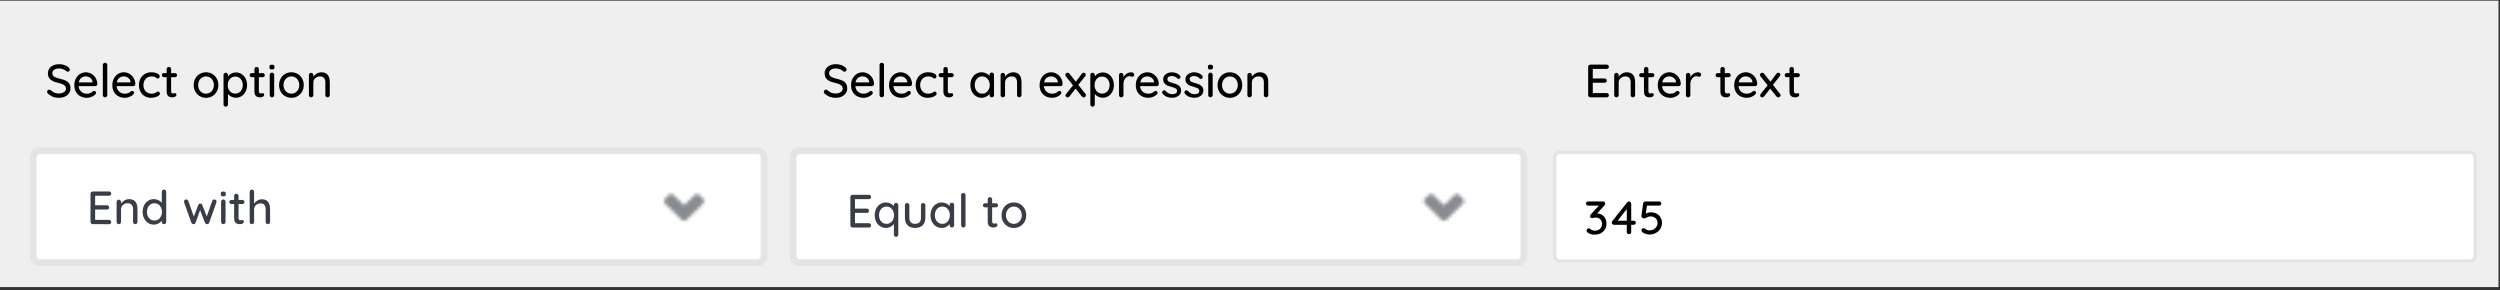 <svg xmlns="http://www.w3.org/2000/svg" width="749" height="87" fill="none" viewBox="0 0 749 87">
    <rect x="0" y="0" width="749" height="87" fill="#333333" stroke="none"/>
    <path fill="#EFEFEF" d="M0 0.201H748.548V86.01H0z"/>
    <path fill="#fff" d="M9.956 47.16c0-1.104.896-2 2-2h214.976c1.104 0 2 .896 2 2v29.53c0 1.105-.896 2-2 2H11.956c-1.104 0-2-.895-2-2V47.16z"/>
    <path fill="#393E46" d="M32.662 65.872c.196 0 .355.066.476.196.13.13.196.285.196.462 0 .187-.065.34-.196.462-.121.112-.28.168-.476.168H27.79c-.187 0-.345-.065-.476-.196-.13-.13-.196-.29-.196-.476v-8.456c0-.186.065-.345.196-.476.13-.13.29-.196.476-.196h4.872c.196 0 .355.06.476.182.13.121.196.28.196.476 0 .187-.065.34-.196.462-.121.112-.28.168-.476.168h-4.158v2.856h3.528c.196 0 .355.06.476.182.13.121.196.276.196.462 0 .196-.065.35-.196.462-.121.112-.28.168-.476.168h-3.528v3.094h4.158zm6.01-6.216c1.68 0 2.52 1.008 2.52 3.024v3.808c0 .187-.065.346-.196.476-.12.13-.28.196-.476.196-.186 0-.345-.065-.476-.196-.12-.13-.182-.29-.182-.476v-3.794c0-.55-.126-.99-.378-1.316-.252-.327-.662-.49-1.232-.49-.373 0-.714.084-1.022.252-.298.159-.536.378-.714.658-.168.27-.252.57-.252.896v3.794c0 .187-.065.346-.196.476-.12.13-.28.196-.476.196-.196 0-.354-.06-.476-.182-.12-.13-.182-.294-.182-.49v-5.992c0-.187.061-.345.182-.476.131-.13.29-.196.476-.196.196 0 .355.066.476.196.131.13.196.29.196.476v.49c.243-.373.58-.686 1.008-.938.44-.261.906-.392 1.4-.392zM49.13 56.8c.196 0 .354.066.476.196.13.121.196.28.196.476v9.016c0 .187-.066.346-.196.476-.122.13-.28.196-.476.196-.196 0-.355-.06-.476-.182-.122-.13-.182-.294-.182-.49v-.392c-.234.336-.565.62-.994.854-.42.233-.873.35-1.358.35-.635 0-1.21-.163-1.722-.49-.514-.326-.92-.78-1.218-1.358-.3-.588-.448-1.246-.448-1.974s.144-1.381.434-1.96c.298-.588.704-1.045 1.218-1.372.513-.327 1.078-.49 1.694-.49.494 0 .952.103 1.372.308.42.206.76.471 1.022.798v-3.29c0-.196.06-.355.182-.476.12-.13.28-.196.476-.196zm-2.856 9.268c.438 0 .826-.112 1.162-.336.345-.224.61-.532.798-.924.196-.392.294-.835.294-1.33 0-.485-.098-.924-.294-1.316-.187-.401-.453-.714-.798-.938-.336-.224-.724-.336-1.162-.336-.44 0-.831.112-1.176.336-.336.224-.602.537-.798.938-.187.392-.28.83-.28 1.316 0 .495.093.938.28 1.33.196.392.462.7.798.924.345.224.737.336 1.176.336zm17.956-6.314c.177 0 .327.066.448.196.13.121.196.28.196.476 0 .066-.019.154-.056.266l-2.142 6.048c-.056.15-.15.261-.28.336-.13.075-.27.103-.42.084-.252-.019-.443-.159-.574-.42l-1.456-3.808-1.344 3.808c-.056.13-.135.234-.238.308-.103.066-.215.103-.336.112-.14.019-.28-.01-.42-.084-.13-.084-.22-.196-.266-.336l-2.17-6.048c-.028-.084-.042-.172-.042-.266 0-.187.06-.345.182-.476.121-.13.28-.196.476-.196.317 0 .523.14.616.42l1.666 4.718 1.33-3.486c.112-.28.317-.42.616-.42.28 0 .471.14.574.42l1.358 3.43 1.638-4.662c.103-.28.317-.42.644-.42zm3.342 6.734c0 .187-.065.346-.196.476-.121.13-.28.196-.476.196-.186 0-.345-.065-.476-.196-.121-.13-.182-.29-.182-.476v-6.062c0-.187.061-.345.182-.476.131-.13.29-.196.476-.196.196 0 .355.066.476.196.131.13.196.29.196.476v6.062zM66.9 58.83c-.27 0-.466-.047-.588-.14-.112-.102-.168-.261-.168-.476v-.224c0-.224.061-.383.182-.476.131-.093.327-.14.588-.14.262 0 .448.051.56.154.122.093.182.248.182.462v.224c0 .224-.06.383-.182.476-.121.093-.312.14-.574.14zm4.572 2.296v4.172c0 .467.21.7.63.7.066 0 .154-.014.266-.042.112-.037.2-.056.266-.056.122 0 .224.051.308.154.084.103.126.233.126.392 0 .196-.112.364-.336.504-.224.14-.476.21-.756.21-.308 0-.592-.032-.854-.098-.252-.065-.48-.228-.686-.49-.196-.27-.294-.677-.294-1.218v-4.228h-.812c-.177 0-.326-.056-.448-.168-.112-.121-.168-.27-.168-.448 0-.177.056-.322.168-.434.122-.112.27-.168.448-.168h.812v-1.176c0-.187.06-.345.182-.476.13-.13.294-.196.49-.196.187 0 .34.066.462.196.13.13.196.29.196.476v1.176h1.162c.178 0 .322.06.434.182.122.112.182.257.182.434 0 .178-.06.322-.182.434-.112.112-.256.168-.434.168h-1.162zm6.985-1.428c1.642 0 2.464 1.017 2.464 3.052v3.738c0 .187-.066.346-.196.476-.122.13-.28.196-.476.196-.187 0-.346-.065-.476-.196-.122-.13-.182-.29-.182-.476V62.75c0-1.213-.514-1.82-1.54-1.82-.551 0-1.008.178-1.372.532-.364.345-.546.775-.546 1.288v3.738c0 .187-.066.346-.196.476-.122.13-.28.196-.476.196-.196 0-.355-.06-.476-.182-.122-.13-.182-.294-.182-.49v-9.016c0-.187.06-.345.182-.476.13-.13.289-.196.476-.196.196 0 .354.066.476.196.13.13.196.29.196.476v3.542c.233-.364.56-.672.98-.924.42-.261.868-.392 1.344-.392z"/>
    <mask id="4u6ubyqtqa" width="17" height="17" x="196" y="54" maskUnits="userSpaceOnUse">
        <path fill="#000" fill-rule="evenodd" d="M203.088 64.753l-.713-.698L199.267 61c-.415-.408-.415-1.07 0-1.477l1.074-1.056c.415-.407 1.087-.407 1.503 0l3.114 3.059 3.111-3.059c.415-.408 1.088-.408 1.502 0l1.074 1.056c.415.408.415 1.07 0 1.477l-4.938 4.855c-.415.408-1.087.408-1.502 0l-1.074-1.055-.043-.046z" clip-rule="evenodd"/>
    </mask>
    <g mask="url(#4u6ubyqtqa)">
        <path fill="#888B90" d="M196.956 54.16H212.956V70.16H196.956z"/>
    </g>
    <path fill="#E4E4E4" d="M11.956 46.16h214.976v-2H11.956v2zm215.976 1v29.53h2V47.16h-2zm-1 30.53H11.956v2h214.976v-2zm-215.976-1V47.16h-2v29.53h2zm1 1c-.552 0-1-.448-1-1h-2c0 1.657 1.343 3 3 3v-2zm215.976-1c0 .552-.448 1-1 1v2c1.657 0 3-1.343 3-3h-2zm-1-30.53c.552 0 1 .448 1 1h2c0-1.657-1.343-3-3-3v2zm-214.976-2c-1.657 0-3 1.343-3 3h2c0-.552.448-1 1-1v-2z"/>
    <path fill="#fff" d="M237.604 47.16c0-1.104.896-2 2-2H454.58c1.104 0 2 .896 2 2v29.53c0 1.105-.896 2-2 2H239.604c-1.104 0-2-.895-2-2V47.16z"/>
    <path fill="#393E46" d="M260.31 66.872c.196 0 .355.066.476.196.131.13.196.285.196.462 0 .187-.065.34-.196.462-.121.112-.28.168-.476.168h-4.872c-.187 0-.345-.065-.476-.196-.131-.13-.196-.29-.196-.476v-8.456c0-.186.065-.345.196-.476.131-.13.289-.196.476-.196h4.872c.196 0 .355.06.476.182.131.121.196.28.196.476 0 .187-.065.34-.196.462-.121.112-.28.168-.476.168h-4.158v2.856h3.528c.196 0 .355.06.476.182.131.121.196.276.196.462 0 .196-.065.35-.196.462-.121.112-.28.168-.476.168h-3.528v3.094h4.158zm8.154-6.076c.196 0 .355.066.476.196.131.122.196.285.196.49v8.806c0 .187-.065.346-.196.476-.121.13-.28.196-.476.196-.196 0-.355-.065-.476-.196-.121-.121-.182-.28-.182-.476v-3.192c-.233.336-.565.62-.994.854-.42.233-.873.35-1.358.35-.635 0-1.209-.163-1.722-.49-.513-.326-.919-.78-1.218-1.358-.299-.588-.448-1.246-.448-1.974s.145-1.381.434-1.96c.299-.588.705-1.045 1.218-1.372.513-.327 1.078-.49 1.694-.49.495 0 .952.103 1.372.308.42.206.761.471 1.022.798v-.28c0-.196.061-.36.182-.49s.28-.196.476-.196zm-2.856 6.272c.439 0 .826-.112 1.162-.336.345-.224.611-.532.798-.924.196-.392.294-.835.294-1.33 0-.485-.098-.924-.294-1.316-.187-.401-.453-.714-.798-.938-.336-.224-.723-.336-1.162-.336-.439 0-.831.112-1.176.336-.336.224-.602.537-.798.938-.187.392-.28.83-.28 1.316 0 .495.093.938.28 1.33.196.392.462.7.798.924.345.224.737.336 1.176.336zm10.966-6.244c.196 0 .354.066.476.196.13.13.196.29.196.476v3.724c0 .97-.271 1.727-.812 2.268-.532.532-1.288.798-2.268.798-.971 0-1.722-.266-2.254-.798-.532-.541-.798-1.297-.798-2.268v-3.724c0-.187.06-.345.182-.476.13-.13.289-.196.476-.196.196 0 .354.066.476.196.13.13.196.29.196.476v3.724c0 1.223.574 1.834 1.722 1.834.569 0 1.003-.154 1.302-.462.298-.308.448-.765.448-1.372v-3.724c0-.187.06-.345.182-.476.13-.13.289-.196.476-.196zm8.611-.098c.196 0 .355.066.476.196.131.122.196.285.196.49v6.076c0 .187-.065.346-.196.476-.121.13-.28.196-.476.196-.196 0-.355-.06-.476-.182-.121-.13-.182-.294-.182-.49v-.364c-.243.327-.574.607-.994.84-.42.224-.873.336-1.358.336-.635 0-1.213-.163-1.736-.49-.513-.326-.919-.78-1.218-1.358-.289-.588-.434-1.246-.434-1.974s.145-1.381.434-1.96c.299-.588.705-1.045 1.218-1.372.513-.327 1.078-.49 1.694-.49.495 0 .952.103 1.372.308.429.206.77.467 1.022.784v-.336c0-.196.061-.36.182-.49s.28-.196.476-.196zm-2.856 6.342c.439 0 .826-.112 1.162-.336.345-.224.611-.532.798-.924.196-.392.294-.835.294-1.33 0-.485-.098-.924-.294-1.316-.187-.392-.453-.7-.798-.924-.336-.233-.723-.35-1.162-.35-.439 0-.831.112-1.176.336-.336.224-.602.532-.798.924-.187.392-.28.835-.28 1.33 0 .495.093.938.28 1.33.196.392.462.7.798.924.345.224.737.336 1.176.336zm6.947.42c0 .187-.065.346-.196.476-.13.13-.289.196-.476.196-.186 0-.345-.065-.476-.196-.121-.13-.182-.29-.182-.476v-9.016c0-.187.066-.345.196-.476.131-.13.29-.196.476-.196.187 0 .341.066.462.196.131.13.196.29.196.476v9.016zm7.97-5.362v4.172c0 .467.21.7.63.7.066 0 .154-.014.266-.042.112-.037.201-.056.266-.056.122 0 .224.051.308.154.084.103.126.233.126.392 0 .196-.112.364-.336.504-.224.14-.476.21-.756.21-.308 0-.592-.032-.854-.098-.252-.065-.48-.228-.686-.49-.196-.27-.294-.677-.294-1.218v-4.228h-.812c-.177 0-.326-.056-.448-.168-.112-.121-.168-.27-.168-.448 0-.177.056-.322.168-.434.122-.112.271-.168.448-.168h.812v-1.176c0-.187.061-.345.182-.476.131-.13.294-.196.49-.196.187 0 .341.066.462.196.131.13.196.29.196.476v1.176h1.162c.178 0 .322.06.434.182.122.112.182.257.182.434 0 .178-.06.322-.182.434-.112.112-.256.168-.434.168h-1.162zm10.206 2.366c0 .728-.163 1.382-.49 1.96-.326.579-.774 1.032-1.344 1.358-.56.327-1.18.49-1.862.49-.681 0-1.306-.163-1.876-.49-.56-.326-1.003-.78-1.33-1.358-.326-.578-.49-1.232-.49-1.96s.164-1.386.49-1.974c.327-.588.77-1.045 1.33-1.372.57-.327 1.195-.49 1.876-.49.682 0 1.302.163 1.862.49.57.327 1.018.784 1.344 1.372.327.588.49 1.246.49 1.974zm-1.33 0c0-.504-.107-.952-.322-1.344-.205-.401-.49-.71-.854-.924-.354-.224-.751-.336-1.19-.336-.438 0-.84.112-1.204.336-.354.215-.639.523-.854.924-.205.392-.308.84-.308 1.344 0 .495.103.938.308 1.33.215.392.5.7.854.924.364.215.766.322 1.204.322.439 0 .836-.107 1.19-.322.364-.224.649-.532.854-.924.215-.392.322-.835.322-1.33z"/>
    <mask id="7hc2ddmq6b" width="17" height="17" x="424" y="54" maskUnits="userSpaceOnUse">
        <path fill="#000" fill-rule="evenodd" d="M430.736 64.753l-.713-.698L426.915 61c-.415-.408-.415-1.07 0-1.477l1.074-1.056c.415-.407 1.087-.407 1.503 0l3.114 3.059 3.111-3.059c.415-.408 1.088-.408 1.503 0l1.073 1.056c.415.408.415 1.07 0 1.477l-4.938 4.855c-.414.408-1.087.408-1.502 0l-1.074-1.055-.043-.046z" clip-rule="evenodd"/>
    </mask>
    <g mask="url(#7hc2ddmq6b)">
        <path fill="#888B90" d="M424.604 54.16H440.604V70.16H424.604z"/>
    </g>
    <path fill="#E4E4E4" d="M239.604 46.16H454.58v-2H239.604v2zm215.976 1v29.53h2V47.16h-2zm-1 30.53H239.604v2H454.58v-2zm-215.976-1V47.16h-2v29.53h2zm1 1c-.552 0-1-.448-1-1h-2c0 1.657 1.343 3 3 3v-2zm215.976-1c0 .552-.448 1-1 1v2c1.657 0 3-1.343 3-3h-2zm-1-30.53c.552 0 1 .448 1 1h2c0-1.657-1.343-3-3-3v2zm-214.976-2c-1.657 0-3 1.343-3 3h2c0-.552.448-1 1-1v-2z"/>
    <rect width="275.791" height="32.53" x="465.752" y="45.66" fill="#fff" stroke="#E4E4E4" rx="1.5"/>
    <path fill="#000" d="M17.7 29.3c-.682 0-1.284-.093-1.806-.28-.523-.196-1.023-.508-1.498-.938-.197-.168-.295-.36-.295-.574 0-.168.066-.317.196-.448.131-.14.285-.21.462-.21.16 0 .294.051.406.154.374.345.757.602 1.149.77.4.159.854.238 1.358.238.587 0 1.082-.135 1.483-.406.411-.27.616-.611.616-1.022-.009-.485-.214-.858-.616-1.12-.392-.27-.994-.494-1.806-.672-.96-.196-1.703-.518-2.226-.966-.513-.448-.77-1.069-.77-1.862 0-.55.145-1.031.434-1.442.29-.42.691-.742 1.204-.966.514-.224 1.093-.336 1.736-.336.58 0 1.125.094 1.639.28.513.187.928.434 1.245.742.215.187.322.387.322.602 0 .168-.065.317-.195.448-.122.13-.271.196-.448.196-.131 0-.238-.037-.322-.112-.243-.242-.58-.448-1.009-.616-.429-.168-.84-.252-1.232-.252-.625 0-1.124.13-1.497.392-.364.252-.546.588-.546 1.008 0 .457.182.807.546 1.05.373.243.924.448 1.651.616.729.159 1.321.345 1.779.56.466.215.825.514 1.078.896.252.383.378.882.378 1.498 0 .542-.154 1.022-.462 1.442-.3.42-.71.747-1.232.98-.523.233-1.097.35-1.723.35zm11.452-4.088c-.01.168-.08.313-.21.434-.13.112-.285.168-.462.168h-4.928c.065.681.322 1.227.77 1.638.457.41 1.013.616 1.666.616.448 0 .812-.065 1.092-.196.28-.13.527-.299.742-.504.14-.084.275-.126.406-.126.159 0 .29.056.392.168.112.112.168.243.168.392 0 .196-.093.373-.28.532-.27.27-.63.5-1.078.686-.448.187-.905.28-1.372.28-.756 0-1.423-.159-2.002-.476-.57-.317-1.013-.76-1.33-1.33-.308-.57-.462-1.213-.462-1.932 0-.784.159-1.47.476-2.058.327-.597.751-1.055 1.274-1.372.532-.317 1.101-.476 1.708-.476.597 0 1.157.154 1.68.462.523.308.943.733 1.26 1.274.317.541.48 1.148.49 1.82zm-3.43-2.324c-.523 0-.975.15-1.358.448-.383.29-.635.742-.756 1.358h4.13v-.112c-.047-.495-.27-.9-.672-1.218-.392-.317-.84-.476-1.344-.476zm6.416 5.6c0 .187-.065.346-.196.476-.13.13-.289.196-.476.196-.186 0-.345-.065-.476-.196-.121-.13-.182-.29-.182-.476v-9.016c0-.187.066-.345.196-.476.131-.13.29-.196.476-.196.187 0 .341.066.462.196.131.13.196.29.196.476v9.016zm8.403-3.276c-.01.168-.08.313-.21.434-.131.112-.285.168-.462.168H34.94c.065.681.322 1.227.77 1.638.457.41 1.012.616 1.666.616.448 0 .812-.065 1.092-.196.28-.13.527-.299.742-.504.14-.084.275-.126.406-.126.158 0 .289.056.392.168.112.112.168.243.168.392 0 .196-.094.373-.28.532-.271.27-.63.5-1.078.686-.448.187-.906.28-1.372.28-.756 0-1.424-.159-2.002-.476-.57-.317-1.013-.76-1.33-1.33-.308-.57-.462-1.213-.462-1.932 0-.784.158-1.47.476-2.058.326-.597.751-1.055 1.274-1.372.532-.317 1.101-.476 1.708-.476.597 0 1.157.154 1.68.462.522.308.942.733 1.26 1.274.317.541.48 1.148.49 1.82zm-3.43-2.324c-.523 0-.976.15-1.358.448-.383.29-.635.742-.756 1.358h4.13v-.112c-.047-.495-.271-.9-.672-1.218-.392-.317-.84-.476-1.344-.476zm8.166-1.232c.737 0 1.349.117 1.834.35.495.233.742.532.742.896 0 .159-.051.303-.154.434-.103.122-.233.182-.392.182-.121 0-.22-.018-.294-.056-.065-.037-.159-.098-.28-.182-.056-.056-.145-.121-.266-.196-.112-.056-.27-.102-.476-.14-.205-.037-.392-.056-.56-.056-.485 0-.915.112-1.288.336-.373.224-.663.537-.868.938-.205.392-.308.83-.308 1.316 0 .495.098.938.294 1.33.205.392.49.7.854.924.364.224.78.336 1.246.336.485 0 .877-.075 1.176-.224.065-.037.154-.098.266-.182.093-.075.173-.13.238-.168.075-.037.163-.056.266-.056.187 0 .331.06.434.182.112.112.168.261.168.448 0 .196-.126.392-.378.588-.243.187-.574.34-.994.462-.41.122-.854.182-1.33.182-.71 0-1.335-.163-1.876-.49-.541-.336-.961-.793-1.26-1.372-.29-.588-.434-1.241-.434-1.96 0-.719.154-1.367.462-1.946.308-.588.737-1.045 1.288-1.372.55-.336 1.18-.504 1.89-.504zm5.987 1.47v4.172c0 .467.21.7.63.7.066 0 .154-.014.266-.042.112-.037.201-.056.266-.056.122 0 .224.052.308.154.084.103.126.234.126.392 0 .196-.112.364-.336.504-.224.14-.476.21-.756.21-.308 0-.592-.032-.854-.098-.252-.065-.48-.229-.686-.49-.196-.27-.294-.677-.294-1.218v-4.228h-.812c-.177 0-.326-.056-.448-.168-.112-.121-.168-.27-.168-.448 0-.177.056-.322.168-.434.122-.112.271-.168.448-.168h.812v-1.176c0-.186.061-.345.182-.476.131-.13.294-.196.49-.196.187 0 .341.066.462.196.131.13.196.29.196.476v1.176h1.162c.178 0 .322.06.434.182.122.112.182.257.182.434s-.06.322-.182.434c-.112.112-.256.168-.434.168h-1.162zm14.158 2.366c0 .728-.164 1.381-.49 1.96-.327.579-.775 1.031-1.344 1.358-.56.327-1.181.49-1.862.49-.682 0-1.307-.163-1.876-.49-.56-.326-1.004-.78-1.33-1.358-.327-.579-.49-1.232-.49-1.96s.163-1.386.49-1.974c.326-.588.77-1.045 1.33-1.372.569-.326 1.194-.49 1.876-.49.68 0 1.302.164 1.862.49.569.327 1.017.784 1.344 1.372.326.588.49 1.246.49 1.974zm-1.33 0c0-.504-.108-.952-.322-1.344-.206-.401-.49-.71-.854-.924-.355-.224-.752-.336-1.19-.336-.44 0-.84.112-1.204.336-.355.215-.64.523-.854.924-.206.392-.308.84-.308 1.344 0 .495.102.938.308 1.33.214.392.499.7.854.924.364.215.765.322 1.204.322.438 0 .835-.107 1.19-.322.364-.224.648-.532.854-.924.214-.392.322-.835.322-1.33zm6.558-3.794c.634 0 1.209.163 1.722.49.513.318.915.765 1.204 1.344.299.579.448 1.232.448 1.96s-.15 1.381-.448 1.96c-.29.57-.69 1.017-1.204 1.344-.513.327-1.078.49-1.694.49-.486 0-.938-.107-1.358-.322-.42-.214-.76-.476-1.022-.784v3.108c0 .187-.066.346-.196.476-.121.13-.28.196-.476.196-.187 0-.346-.065-.476-.196-.122-.121-.182-.28-.182-.476v-8.806c0-.196.06-.36.182-.49.121-.13.28-.196.476-.196.196 0 .355.066.476.196.13.13.196.294.196.49v.406c.224-.327.55-.607.98-.84.43-.233.886-.35 1.372-.35zm-.154 6.356c.43 0 .817-.112 1.162-.336.345-.224.611-.527.798-.91.196-.392.294-.83.294-1.316 0-.485-.098-.92-.294-1.302-.187-.392-.453-.7-.798-.924-.346-.224-.733-.336-1.162-.336-.439 0-.83.112-1.176.336-.345.215-.616.518-.812.91-.187.392-.28.83-.28 1.316 0 .485.093.924.28 1.316.196.392.467.7.812.924.345.215.737.322 1.176.322zm7.06-4.928v4.172c0 .467.21.7.63.7.065 0 .153-.014.265-.042.112-.037.201-.056.266-.056.122 0 .224.052.308.154.084.103.126.234.126.392 0 .196-.112.364-.336.504-.224.14-.476.21-.756.21-.308 0-.592-.032-.854-.098-.252-.065-.48-.229-.686-.49-.196-.27-.294-.677-.294-1.218v-4.228h-.812c-.177 0-.326-.056-.448-.168-.112-.121-.168-.27-.168-.448 0-.177.056-.322.168-.434.122-.112.271-.168.448-.168h.812v-1.176c0-.186.061-.345.182-.476.131-.13.294-.196.49-.196.187 0 .341.066.462.196.131.13.196.29.196.476v1.176h1.162c.178 0 .322.06.434.182.122.112.182.257.182.434s-.06.322-.182.434c-.112.112-.256.168-.434.168h-1.162zm4.59 5.362c0 .187-.066.346-.196.476-.121.13-.28.196-.476.196-.187 0-.346-.065-.476-.196-.122-.13-.182-.29-.182-.476v-6.062c0-.186.06-.345.182-.476.13-.13.29-.196.476-.196.196 0 .355.066.476.196.13.13.196.29.196.476v6.062zm-.672-7.658c-.27 0-.467-.046-.588-.14-.112-.103-.168-.261-.168-.476v-.224c0-.224.06-.382.182-.476.13-.093.326-.14.588-.14.261 0 .448.052.56.154.121.094.182.248.182.462v.224c0 .224-.06.383-.182.476-.121.093-.313.14-.574.14zm9.528 4.662c0 .728-.164 1.381-.49 1.96-.327.579-.775 1.031-1.344 1.358-.56.327-1.181.49-1.862.49-.682 0-1.307-.163-1.876-.49-.56-.326-1.004-.78-1.33-1.358-.327-.579-.49-1.232-.49-1.96s.163-1.386.49-1.974c.326-.588.77-1.045 1.33-1.372.569-.326 1.194-.49 1.876-.49.681 0 1.302.164 1.862.49.569.327 1.017.784 1.344 1.372.326.588.49 1.246.49 1.974zm-1.33 0c0-.504-.108-.952-.322-1.344-.206-.401-.49-.71-.854-.924-.355-.224-.752-.336-1.19-.336-.439 0-.84.112-1.204.336-.355.215-.64.523-.854.924-.206.392-.308.84-.308 1.344 0 .495.102.938.308 1.33.214.392.499.7.854.924.364.215.765.322 1.204.322.438 0 .835-.107 1.19-.322.364-.224.648-.532.854-.924.214-.392.322-.835.322-1.33zm6.614-3.836c1.68 0 2.52 1.008 2.52 3.024v3.808c0 .187-.065.346-.196.476-.121.13-.28.196-.476.196-.187 0-.345-.065-.476-.196-.121-.13-.182-.29-.182-.476v-3.794c0-.55-.126-.99-.378-1.316-.252-.326-.663-.49-1.232-.49-.373 0-.714.084-1.022.252-.299.159-.537.378-.714.658-.168.27-.252.57-.252.896v3.794c0 .187-.065.346-.196.476-.121.13-.28.196-.476.196-.196 0-.355-.06-.476-.182-.121-.13-.182-.294-.182-.49v-5.992c0-.186.06-.345.182-.476.13-.13.29-.196.476-.196.196 0 .355.066.476.196.13.13.196.29.196.476v.49c.243-.373.579-.686 1.008-.938.439-.261.905-.392 1.4-.392zM250.406 29.3c-.681 0-1.283-.093-1.806-.28-.522-.196-1.022-.508-1.498-.938-.196-.168-.294-.36-.294-.574 0-.168.066-.317.196-.448.131-.14.285-.21.462-.21.159 0 .294.051.406.154.374.345.756.602 1.148.77.402.159.854.238 1.358.238.588 0 1.083-.135 1.484-.406.411-.27.616-.611.616-1.022-.009-.485-.214-.858-.616-1.12-.392-.27-.994-.494-1.806-.672-.961-.196-1.703-.518-2.226-.966-.513-.448-.77-1.069-.77-1.862 0-.55.145-1.031.434-1.442.29-.42.691-.742 1.204-.966.514-.224 1.092-.336 1.736-.336.579 0 1.125.094 1.638.28.514.187.929.434 1.246.742.215.187.322.387.322.602 0 .168-.065.317-.196.448-.121.13-.27.196-.448.196-.13 0-.238-.037-.322-.112-.242-.242-.578-.448-1.008-.616-.429-.168-.84-.252-1.232-.252-.625 0-1.124.13-1.498.392-.364.252-.546.588-.546 1.008 0 .457.182.807.546 1.05.374.243.924.448 1.652.616.728.159 1.321.345 1.778.56.467.215.826.514 1.078.896.252.383.378.882.378 1.498 0 .542-.154 1.022-.462 1.442-.298.42-.709.747-1.232.98-.522.233-1.096.35-1.722.35zm11.453-4.088c-.009.168-.079.313-.21.434-.131.112-.285.168-.462.168h-4.928c.065.681.322 1.227.77 1.638.457.41 1.013.616 1.666.616.448 0 .812-.065 1.092-.196.28-.13.527-.299.742-.504.14-.084.275-.126.406-.126.159 0 .289.056.392.168.112.112.168.243.168.392 0 .196-.093.373-.28.532-.271.27-.63.5-1.078.686-.448.187-.905.28-1.372.28-.756 0-1.423-.159-2.002-.476-.569-.317-1.013-.76-1.33-1.33-.308-.57-.462-1.213-.462-1.932 0-.784.159-1.47.476-2.058.327-.597.751-1.055 1.274-1.372.532-.317 1.101-.476 1.708-.476.597 0 1.157.154 1.68.462.523.308.943.733 1.26 1.274.317.541.481 1.148.49 1.82zm-3.43-2.324c-.523 0-.975.15-1.358.448-.383.29-.635.742-.756 1.358h4.13v-.112c-.047-.495-.271-.9-.672-1.218-.392-.317-.84-.476-1.344-.476zm6.416 5.6c0 .187-.065.346-.196.476-.13.13-.289.196-.476.196-.186 0-.345-.065-.476-.196-.121-.13-.182-.29-.182-.476v-9.016c0-.187.066-.345.196-.476.131-.13.29-.196.476-.196.187 0 .341.066.462.196.131.13.196.29.196.476v9.016zm8.403-3.276c-.01.168-.08.313-.21.434-.131.112-.285.168-.462.168h-4.928c.065.681.322 1.227.77 1.638.457.41 1.012.616 1.666.616.448 0 .812-.065 1.092-.196.28-.13.527-.299.742-.504.14-.084.275-.126.406-.126.158 0 .289.056.392.168.112.112.168.243.168.392 0 .196-.094.373-.28.532-.271.27-.63.5-1.078.686-.448.187-.906.28-1.372.28-.756 0-1.424-.159-2.002-.476-.57-.317-1.013-.76-1.33-1.33-.308-.57-.462-1.213-.462-1.932 0-.784.158-1.47.476-2.058.326-.597.751-1.055 1.274-1.372.532-.317 1.101-.476 1.708-.476.597 0 1.157.154 1.68.462.522.308.942.733 1.26 1.274.317.541.48 1.148.49 1.82zm-3.43-2.324c-.523 0-.976.15-1.358.448-.383.29-.635.742-.756 1.358h4.13v-.112c-.047-.495-.271-.9-.672-1.218-.392-.317-.84-.476-1.344-.476zm8.166-1.232c.737 0 1.349.117 1.834.35.495.233.742.532.742.896 0 .159-.051.303-.154.434-.103.122-.233.182-.392.182-.121 0-.219-.018-.294-.056-.065-.037-.159-.098-.28-.182-.056-.056-.145-.121-.266-.196-.112-.056-.271-.102-.476-.14-.205-.037-.392-.056-.56-.056-.485 0-.915.112-1.288.336-.373.224-.663.537-.868.938-.205.392-.308.83-.308 1.316 0 .495.098.938.294 1.33.205.392.49.7.854.924.364.224.779.336 1.246.336.485 0 .877-.075 1.176-.224.065-.037.154-.098.266-.182.093-.075.173-.13.238-.168.075-.037.163-.056.266-.056.187 0 .331.06.434.182.112.112.168.261.168.448 0 .196-.126.392-.378.588-.243.187-.574.34-.994.462-.411.122-.854.182-1.33.182-.709 0-1.335-.163-1.876-.49-.541-.336-.961-.793-1.26-1.372-.289-.588-.434-1.241-.434-1.96 0-.719.154-1.367.462-1.946.308-.588.737-1.045 1.288-1.372.551-.336 1.181-.504 1.89-.504zm5.987 1.47v4.172c0 .467.21.7.63.7.066 0 .154-.014.266-.042.112-.037.201-.056.266-.056.122 0 .224.052.308.154.084.103.126.234.126.392 0 .196-.112.364-.336.504-.224.14-.476.21-.756.21-.308 0-.592-.032-.854-.098-.252-.065-.48-.229-.686-.49-.196-.27-.294-.677-.294-1.218v-4.228h-.812c-.177 0-.326-.056-.448-.168-.112-.121-.168-.27-.168-.448 0-.177.056-.322.168-.434.122-.112.271-.168.448-.168h.812v-1.176c0-.186.061-.345.182-.476.131-.13.294-.196.49-.196.187 0 .341.066.462.196.131.13.196.29.196.476v1.176h1.162c.178 0 .322.06.434.182.122.112.182.257.182.434s-.06.322-.182.434c-.112.112-.256.168-.434.168h-1.162zm13.163-1.4c.196 0 .355.066.476.196.131.122.196.285.196.49v6.076c0 .187-.065.346-.196.476-.121.13-.28.196-.476.196-.196 0-.354-.06-.476-.182-.121-.13-.182-.294-.182-.49v-.364c-.242.327-.574.607-.994.84-.42.224-.872.336-1.358.336-.634 0-1.213-.163-1.736-.49-.513-.326-.919-.78-1.218-1.358-.289-.588-.434-1.246-.434-1.974s.145-1.381.434-1.96c.299-.588.705-1.045 1.218-1.372.514-.326 1.078-.49 1.694-.49.495 0 .952.103 1.372.308.43.206.77.467 1.022.784v-.336c0-.196.061-.36.182-.49.122-.13.28-.196.476-.196zm-2.856 6.342c.439 0 .826-.112 1.162-.336.346-.224.612-.532.798-.924.196-.392.294-.835.294-1.33 0-.485-.098-.924-.294-1.316-.186-.392-.452-.7-.798-.924-.336-.233-.723-.35-1.162-.35-.438 0-.83.112-1.176.336-.336.224-.602.532-.798.924-.186.392-.28.835-.28 1.33 0 .495.094.938.28 1.33.196.392.462.7.798.924.346.224.738.336 1.176.336zm9.244-6.412c1.68 0 2.52 1.008 2.52 3.024v3.808c0 .187-.065.346-.196.476-.121.13-.28.196-.476.196-.187 0-.345-.065-.476-.196-.121-.13-.182-.29-.182-.476v-3.794c0-.55-.126-.99-.378-1.316-.252-.326-.663-.49-1.232-.49-.373 0-.714.084-1.022.252-.299.159-.537.378-.714.658-.168.27-.252.57-.252.896v3.794c0 .187-.065.346-.196.476-.121.13-.28.196-.476.196-.196 0-.355-.06-.476-.182-.121-.13-.182-.294-.182-.49v-5.992c0-.186.061-.345.182-.476.131-.13.289-.196.476-.196.196 0 .355.066.476.196.131.13.196.29.196.476v.49c.243-.373.579-.686 1.008-.938.439-.261.905-.392 1.4-.392zm14.829 3.556c-.009.168-.079.313-.21.434-.131.112-.285.168-.462.168h-4.928c.065.681.322 1.227.77 1.638.457.41 1.013.616 1.666.616.448 0 .812-.065 1.092-.196.28-.13.527-.299.742-.504.14-.084.275-.126.406-.126.159 0 .289.056.392.168.112.112.168.243.168.392 0 .196-.093.373-.28.532-.271.27-.63.5-1.078.686-.448.187-.905.28-1.372.28-.756 0-1.423-.159-2.002-.476-.569-.317-1.013-.76-1.33-1.33-.308-.57-.462-1.213-.462-1.932 0-.784.159-1.47.476-2.058.327-.597.751-1.055 1.274-1.372.532-.317 1.101-.476 1.708-.476.597 0 1.157.154 1.68.462.523.308.943.733 1.26 1.274.317.541.481 1.148.49 1.82zm-3.43-2.324c-.523 0-.975.15-1.358.448-.383.29-.635.742-.756 1.358h4.13v-.112c-.047-.495-.271-.9-.672-1.218-.392-.317-.84-.476-1.344-.476zm10.267 5.236c.103.112.154.243.154.392 0 .187-.07.35-.21.49-.14.13-.294.196-.462.196-.214 0-.396-.098-.546-.294l-1.876-2.366-1.848 2.366c-.065.093-.144.163-.238.21-.093.047-.191.07-.294.07-.158 0-.308-.056-.448-.168-.13-.121-.196-.261-.196-.42 0-.168.052-.308.154-.42l2.1-2.618-2.156-2.716c-.093-.121-.14-.252-.14-.392 0-.187.066-.345.196-.476.14-.13.299-.196.476-.196.224 0 .406.093.546.28l1.918 2.422 1.806-2.408c.14-.196.318-.294.532-.294.178 0 .327.06.448.182.122.112.182.248.182.406 0 .177-.051.322-.154.434l-2.072 2.618 2.128 2.702zm5.157-6.426c.635 0 1.209.163 1.722.49.513.318.915.765 1.204 1.344.299.579.448 1.232.448 1.96s-.149 1.381-.448 1.96c-.289.57-.691 1.017-1.204 1.344-.513.327-1.078.49-1.694.49-.485 0-.938-.107-1.358-.322-.42-.214-.761-.476-1.022-.784v3.108c0 .187-.065.346-.196.476-.121.13-.28.196-.476.196-.187 0-.345-.065-.476-.196-.121-.121-.182-.28-.182-.476v-8.806c0-.196.061-.36.182-.49s.28-.196.476-.196c.196 0 .355.066.476.196.131.13.196.294.196.49v.406c.224-.327.551-.607.98-.84.429-.233.887-.35 1.372-.35zm-.154 6.356c.429 0 .817-.112 1.162-.336.345-.224.611-.527.798-.91.196-.392.294-.83.294-1.316 0-.485-.098-.92-.294-1.302-.187-.392-.453-.7-.798-.924-.345-.224-.733-.336-1.162-.336-.439 0-.831.112-1.176.336-.345.215-.616.518-.812.91-.187.392-.28.83-.28 1.316 0 .485.093.924.28 1.316.196.392.467.7.812.924.345.215.737.322 1.176.322zm8.726-6.398c.242 0 .452.066.63.196.177.122.266.276.266.462 0 .224-.061.397-.182.518-.112.112-.252.168-.42.168-.084 0-.21-.028-.378-.084-.196-.065-.35-.098-.462-.098-.29 0-.574.103-.854.308-.271.196-.495.471-.672.826-.168.345-.252.733-.252 1.162v3.374c0 .187-.066.346-.196.476-.122.13-.28.196-.476.196-.196 0-.355-.06-.476-.182-.122-.13-.182-.294-.182-.49v-5.992c0-.186.06-.345.182-.476.13-.13.289-.196.476-.196.196 0 .354.066.476.196.13.13.196.29.196.476v.714c.205-.457.513-.826.924-1.106.41-.29.877-.438 1.4-.448zm8.254 3.556c-.009.168-.079.313-.21.434-.13.112-.284.168-.462.168h-4.928c.066.681.322 1.227.77 1.638.458.41 1.013.616 1.666.616.448 0 .812-.065 1.092-.196.28-.13.528-.299.742-.504.14-.084.276-.126.406-.126.159 0 .29.056.392.168.112.112.168.243.168.392 0 .196-.093.373-.28.532-.27.27-.63.5-1.078.686-.448.187-.905.28-1.372.28-.756 0-1.423-.159-2.002-.476-.569-.317-1.012-.76-1.33-1.33-.308-.57-.462-1.213-.462-1.932 0-.784.159-1.47.476-2.058.327-.597.752-1.055 1.274-1.372.532-.317 1.102-.476 1.708-.476.598 0 1.158.154 1.68.462.523.308.943.733 1.26 1.274.318.541.481 1.148.49 1.82zm-3.43-2.324c-.522 0-.975.15-1.358.448-.382.29-.634.742-.756 1.358h4.13v-.112c-.046-.495-.27-.9-.672-1.218-.392-.317-.84-.476-1.344-.476zm4.555 5.124c-.084-.13-.126-.256-.126-.378 0-.186.098-.345.294-.476.093-.065.2-.098.322-.098.168 0 .322.07.462.21.28.317.578.556.896.714.326.159.714.238 1.162.238.354-.01.667-.088.938-.238.27-.159.406-.41.406-.756 0-.317-.14-.56-.42-.728-.271-.168-.672-.322-1.204-.462-.523-.14-.957-.285-1.302-.434-.346-.159-.64-.383-.882-.672-.234-.298-.35-.686-.35-1.162 0-.42.116-.788.35-1.106.242-.317.56-.565.952-.742.401-.177.835-.266 1.302-.266.448 0 .891.084 1.33.252.448.168.812.425 1.092.77.112.13.168.266.168.406 0 .15-.075.294-.224.434-.094.084-.21.126-.35.126-.168 0-.304-.056-.406-.168-.196-.224-.439-.396-.728-.518-.28-.121-.593-.182-.938-.182-.355 0-.658.075-.91.224-.243.14-.364.383-.364.728.009.327.149.57.42.728.28.159.704.313 1.274.462.494.13.905.27 1.232.42.326.15.602.373.826.672.224.29.336.672.336 1.148 0 .439-.126.822-.378 1.148-.252.317-.584.565-.994.742-.402.168-.831.252-1.288.252-.588 0-1.134-.102-1.638-.308-.495-.205-.915-.532-1.26-.98zm6.672 0c-.084-.13-.126-.256-.126-.378 0-.186.098-.345.294-.476.093-.065.2-.098.322-.098.168 0 .322.07.462.21.28.317.578.556.896.714.326.159.714.238 1.162.238.354-.01.667-.088.938-.238.27-.159.406-.41.406-.756 0-.317-.14-.56-.42-.728-.271-.168-.672-.322-1.204-.462-.523-.14-.957-.285-1.302-.434-.346-.159-.64-.383-.882-.672-.234-.298-.35-.686-.35-1.162 0-.42.116-.788.35-1.106.242-.317.56-.565.952-.742.401-.177.835-.266 1.302-.266.448 0 .891.084 1.33.252.448.168.812.425 1.092.77.112.13.168.266.168.406 0 .15-.075.294-.224.434-.094.084-.21.126-.35.126-.168 0-.304-.056-.406-.168-.196-.224-.439-.396-.728-.518-.28-.121-.593-.182-.938-.182-.355 0-.658.075-.91.224-.243.14-.364.383-.364.728.009.327.149.57.42.728.28.159.704.313 1.274.462.494.13.905.27 1.232.42.326.15.602.373.826.672.224.29.336.672.336 1.148 0 .439-.126.822-.378 1.148-.252.317-.584.565-.994.742-.402.168-.831.252-1.288.252-.588 0-1.134-.102-1.638-.308-.495-.205-.915-.532-1.26-.98zm8.351.476c0 .187-.065.346-.196.476-.121.13-.28.196-.476.196-.186 0-.345-.065-.476-.196-.121-.13-.182-.29-.182-.476v-6.062c0-.186.061-.345.182-.476.131-.13.29-.196.476-.196.196 0 .355.066.476.196.131.13.196.29.196.476v6.062zm-.672-7.658c-.27 0-.466-.046-.588-.14-.112-.103-.168-.261-.168-.476v-.224c0-.224.061-.382.182-.476.131-.093.327-.14.588-.14.262 0 .448.052.56.154.122.094.182.248.182.462v.224c0 .224-.06.383-.182.476-.121.093-.312.14-.574.14zm9.528 4.662c0 .728-.163 1.381-.49 1.96-.326.579-.774 1.031-1.344 1.358-.56.327-1.18.49-1.862.49-.681 0-1.306-.163-1.876-.49-.56-.326-1.003-.78-1.33-1.358-.326-.579-.49-1.232-.49-1.96s.164-1.386.49-1.974c.327-.588.77-1.045 1.33-1.372.57-.326 1.195-.49 1.876-.49.682 0 1.302.164 1.862.49.57.327 1.018.784 1.344 1.372.327.588.49 1.246.49 1.974zm-1.33 0c0-.504-.107-.952-.322-1.344-.205-.401-.49-.71-.854-.924-.354-.224-.751-.336-1.19-.336-.438 0-.84.112-1.204.336-.354.215-.639.523-.854.924-.205.392-.308.84-.308 1.344 0 .495.103.938.308 1.33.215.392.5.7.854.924.364.215.766.322 1.204.322.439 0 .836-.107 1.19-.322.364-.224.649-.532.854-.924.215-.392.322-.835.322-1.33zm6.615-3.836c1.68 0 2.52 1.008 2.52 3.024v3.808c0 .187-.066.346-.196.476-.122.13-.28.196-.476.196-.187 0-.346-.065-.476-.196-.122-.13-.182-.29-.182-.476v-3.794c0-.55-.126-.99-.378-1.316-.252-.326-.663-.49-1.232-.49-.374 0-.714.084-1.022.252-.299.159-.537.378-.714.658-.168.27-.252.57-.252.896v3.794c0 .187-.066.346-.196.476-.122.13-.28.196-.476.196-.196 0-.355-.06-.476-.182-.122-.13-.182-.294-.182-.49v-5.992c0-.186.06-.345.182-.476.13-.13.289-.196.476-.196.196 0 .354.066.476.196.13.13.196.29.196.476v.49c.242-.373.578-.686 1.008-.938.438-.261.905-.392 1.4-.392zM481.353 27.872c.196 0 .355.066.476.196.131.13.196.285.196.462 0 .187-.065.34-.196.462-.121.112-.28.168-.476.168h-4.872c-.186 0-.345-.065-.476-.196-.13-.13-.196-.29-.196-.476v-8.456c0-.186.066-.345.196-.476.131-.13.29-.196.476-.196h4.872c.196 0 .355.06.476.182.131.121.196.28.196.476 0 .187-.065.34-.196.462-.121.112-.28.168-.476.168h-4.158v2.856h3.528c.196 0 .355.06.476.182.131.122.196.276.196.462 0 .196-.065.35-.196.462-.121.112-.28.168-.476.168h-3.528v3.094h4.158zm6.011-6.216c1.68 0 2.52 1.008 2.52 3.024v3.808c0 .187-.066.346-.196.476-.122.13-.28.196-.476.196-.187 0-.346-.065-.476-.196-.122-.13-.182-.29-.182-.476v-3.794c0-.55-.126-.99-.378-1.316-.252-.326-.663-.49-1.232-.49-.374 0-.714.084-1.022.252-.299.159-.537.378-.714.658-.168.27-.252.57-.252.896v3.794c0 .187-.066.346-.196.476-.122.13-.28.196-.476.196-.196 0-.355-.06-.476-.182-.122-.13-.182-.294-.182-.49v-5.992c0-.186.06-.345.182-.476.13-.13.289-.196.476-.196.196 0 .354.066.476.196.13.13.196.29.196.476v.49c.242-.373.578-.686 1.008-.938.438-.261.905-.392 1.4-.392zm6.494 1.47v4.172c0 .467.21.7.63.7.065 0 .154-.014.266-.042.112-.037.2-.056.266-.056.121 0 .224.052.308.154.084.103.126.234.126.392 0 .196-.112.364-.336.504-.224.14-.476.21-.756.21-.308 0-.593-.032-.854-.098-.252-.065-.481-.229-.686-.49-.196-.27-.294-.677-.294-1.218v-4.228h-.812c-.178 0-.327-.056-.448-.168-.112-.121-.168-.27-.168-.448 0-.177.056-.322.168-.434.121-.112.27-.168.448-.168h.812v-1.176c0-.186.06-.345.182-.476.13-.13.294-.196.49-.196.186 0 .34.066.462.196.13.13.196.29.196.476v1.176h1.162c.177 0 .322.06.434.182.121.112.182.257.182.434s-.061.322-.182.434c-.112.112-.257.168-.434.168h-1.162zm9.702 2.086c-.01.168-.08.313-.21.434-.131.112-.285.168-.462.168h-4.928c.065.681.322 1.227.77 1.638.457.41 1.012.616 1.666.616.448 0 .812-.065 1.092-.196.28-.13.527-.299.742-.504.14-.084.275-.126.406-.126.158 0 .289.056.392.168.112.112.168.243.168.392 0 .196-.094.373-.28.532-.271.27-.63.5-1.078.686-.448.187-.906.28-1.372.28-.756 0-1.424-.159-2.002-.476-.57-.317-1.013-.76-1.33-1.33-.308-.57-.462-1.213-.462-1.932 0-.784.158-1.47.476-2.058.326-.597.751-1.055 1.274-1.372.532-.317 1.101-.476 1.708-.476.597 0 1.157.154 1.68.462.522.308.942.733 1.26 1.274.317.541.48 1.148.49 1.82zm-3.43-2.324c-.523 0-.976.15-1.358.448-.383.29-.635.742-.756 1.358h4.13v-.112c-.047-.495-.271-.9-.672-1.218-.392-.317-.84-.476-1.344-.476zm8.628-1.232c.243 0 .453.066.63.196.177.122.266.276.266.462 0 .224-.061.397-.182.518-.112.112-.252.168-.42.168-.084 0-.21-.028-.378-.084-.196-.065-.35-.098-.462-.098-.289 0-.574.103-.854.308-.271.196-.495.471-.672.826-.168.345-.252.733-.252 1.162v3.374c0 .187-.065.346-.196.476-.121.13-.28.196-.476.196-.196 0-.355-.06-.476-.182-.121-.13-.182-.294-.182-.49v-5.992c0-.186.061-.345.182-.476.131-.13.289-.196.476-.196.196 0 .355.066.476.196.131.13.196.29.196.476v.714c.205-.457.513-.826.924-1.106.411-.29.877-.438 1.4-.448zm8 1.47v4.172c0 .467.21.7.63.7.065 0 .154-.014.266-.042.112-.037.201-.056.266-.056.121 0 .224.052.308.154.084.103.126.234.126.392 0 .196-.112.364-.336.504-.224.14-.476.21-.756.21-.308 0-.593-.032-.854-.098-.252-.065-.481-.229-.686-.49-.196-.27-.294-.677-.294-1.218v-4.228h-.812c-.177 0-.327-.056-.448-.168-.112-.121-.168-.27-.168-.448 0-.177.056-.322.168-.434.121-.112.271-.168.448-.168h.812v-1.176c0-.186.061-.345.182-.476.131-.13.294-.196.49-.196.187 0 .341.066.462.196.131.13.196.29.196.476v1.176h1.162c.177 0 .322.06.434.182.121.112.182.257.182.434s-.061.322-.182.434c-.112.112-.257.168-.434.168h-1.162zm9.702 2.086c-.009.168-.079.313-.21.434-.131.112-.285.168-.462.168h-4.928c.065.681.322 1.227.77 1.638.457.41 1.013.616 1.666.616.448 0 .812-.065 1.092-.196.28-.13.527-.299.742-.504.14-.084.275-.126.406-.126.159 0 .289.056.392.168.112.112.168.243.168.392 0 .196-.093.373-.28.532-.271.27-.63.5-1.078.686-.448.187-.905.28-1.372.28-.756 0-1.423-.159-2.002-.476-.569-.317-1.013-.76-1.33-1.33-.308-.57-.462-1.213-.462-1.932 0-.784.159-1.47.476-2.058.327-.597.751-1.055 1.274-1.372.532-.317 1.101-.476 1.708-.476.597 0 1.157.154 1.68.462.523.308.943.733 1.26 1.274.317.541.481 1.148.49 1.82zm-3.43-2.324c-.523 0-.975.15-1.358.448-.383.29-.635.742-.756 1.358h4.13v-.112c-.047-.495-.271-.9-.672-1.218-.392-.317-.84-.476-1.344-.476zm10.267 5.236c.103.112.154.243.154.392 0 .187-.07.35-.21.49-.14.13-.294.196-.462.196-.214 0-.396-.098-.546-.294l-1.876-2.366-1.848 2.366c-.065.093-.144.163-.238.21-.093.047-.191.07-.294.07-.158 0-.308-.056-.448-.168-.13-.121-.196-.261-.196-.42 0-.168.052-.308.154-.42l2.1-2.618-2.156-2.716c-.093-.121-.14-.252-.14-.392 0-.187.066-.345.196-.476.14-.13.299-.196.476-.196.224 0 .406.093.546.28l1.918 2.422 1.806-2.408c.14-.196.318-.294.532-.294.178 0 .327.06.448.182.122.112.182.248.182.406 0 .177-.051.322-.154.434l-2.072 2.618 2.128 2.702zm4.16-4.998v4.172c0 .467.21.7.63.7.066 0 .154-.014.266-.042.112-.037.201-.056.266-.056.122 0 .224.052.308.154.084.103.126.234.126.392 0 .196-.112.364-.336.504-.224.14-.476.21-.756.21-.308 0-.592-.032-.854-.098-.252-.065-.48-.229-.686-.49-.196-.27-.294-.677-.294-1.218v-4.228h-.812c-.177 0-.326-.056-.448-.168-.112-.121-.168-.27-.168-.448 0-.177.056-.322.168-.434.122-.112.271-.168.448-.168h.812v-1.176c0-.186.061-.345.182-.476.131-.13.294-.196.49-.196.187 0 .341.066.462.196.131.13.196.29.196.476v1.176h1.162c.178 0 .322.06.434.182.122.112.182.257.182.434s-.06.322-.182.434c-.112.112-.256.168-.434.168h-1.162zM478.497 63.958c.532 0 1.008.136 1.428.406.43.261.766.62 1.008 1.078.243.458.364.97.364 1.54 0 .663-.154 1.246-.462 1.75-.308.504-.732.892-1.274 1.162-.541.27-1.162.406-1.862.406-.373 0-.737-.051-1.092-.154-.345-.103-.644-.252-.896-.448-.252-.14-.378-.331-.378-.574 0-.177.061-.34.182-.49.131-.15.285-.224.462-.224.168 0 .336.06.504.182.383.355.864.532 1.442.532.364 0 .7-.084 1.008-.252.318-.168.57-.406.756-.714.187-.317.28-.681.28-1.092 0-.606-.186-1.073-.56-1.4-.373-.326-.821-.49-1.344-.49-.149 0-.364.033-.644.098-.205.056-.359.084-.462.084-.168 0-.303-.056-.406-.168-.102-.121-.154-.27-.154-.448 0-.103.019-.191.056-.266.038-.075.098-.163.182-.266l2.38-2.618h-3.234c-.177 0-.326-.06-.448-.182-.121-.121-.182-.27-.182-.448 0-.177.061-.322.182-.434.122-.112.271-.168.448-.168h4.466c.215 0 .383.066.504.196.122.13.182.29.182.476 0 .168-.088.34-.266.518l-2.17 2.408zm10.955 2.17c.177 0 .327.06.448.182.121.112.182.257.182.434s-.061.322-.182.434c-.121.112-.271.168-.448.168h-.742v2.142c0 .187-.065.346-.196.476s-.289.196-.476.196-.345-.065-.476-.196c-.121-.13-.182-.29-.182-.476v-2.142h-3.836c-.168 0-.322-.065-.462-.196-.131-.13-.196-.285-.196-.462 0-.168.051-.317.154-.448l4.466-5.614c.065-.084.145-.15.238-.196.103-.047.205-.07.308-.07.187 0 .341.066.462.196.131.13.196.29.196.476v5.096h.742zm-2.072 0v-3.5l-2.73 3.5h2.73zm7.315-2.52c.607 0 1.158.14 1.652.42.495.27.882.653 1.162 1.148.28.486.42 1.031.42 1.638 0 .644-.168 1.228-.504 1.75-.326.523-.779.938-1.358 1.246-.569.299-1.194.448-1.876.448-.382 0-.765-.06-1.148-.182-.382-.121-.704-.29-.966-.504-.093-.075-.168-.172-.224-.294-.056-.121-.084-.243-.084-.364 0-.14.056-.266.168-.378.122-.121.276-.182.462-.182.122 0 .285.07.49.21.42.308.85.462 1.288.462.448 0 .854-.098 1.218-.294.374-.196.668-.462.882-.798.215-.336.322-.704.322-1.106 0-.597-.196-1.078-.588-1.442-.392-.364-.886-.546-1.484-.546-.252 0-.476.033-.672.098-.186.066-.415.163-.686.294-.112.056-.224.108-.336.154-.102.038-.191.056-.266.056-.27 0-.471-.08-.602-.238-.13-.158-.196-.34-.196-.546l.014-.14.504-3.626c.028-.15.103-.275.224-.378.131-.103.285-.154.462-.154h4.116c.178 0 .322.06.434.182.122.121.182.27.182.448 0 .177-.06.327-.182.448-.112.112-.256.168-.434.168h-3.654L493.071 64c.206-.112.453-.205.742-.28.299-.075.593-.112.882-.112z"/>
</svg>
